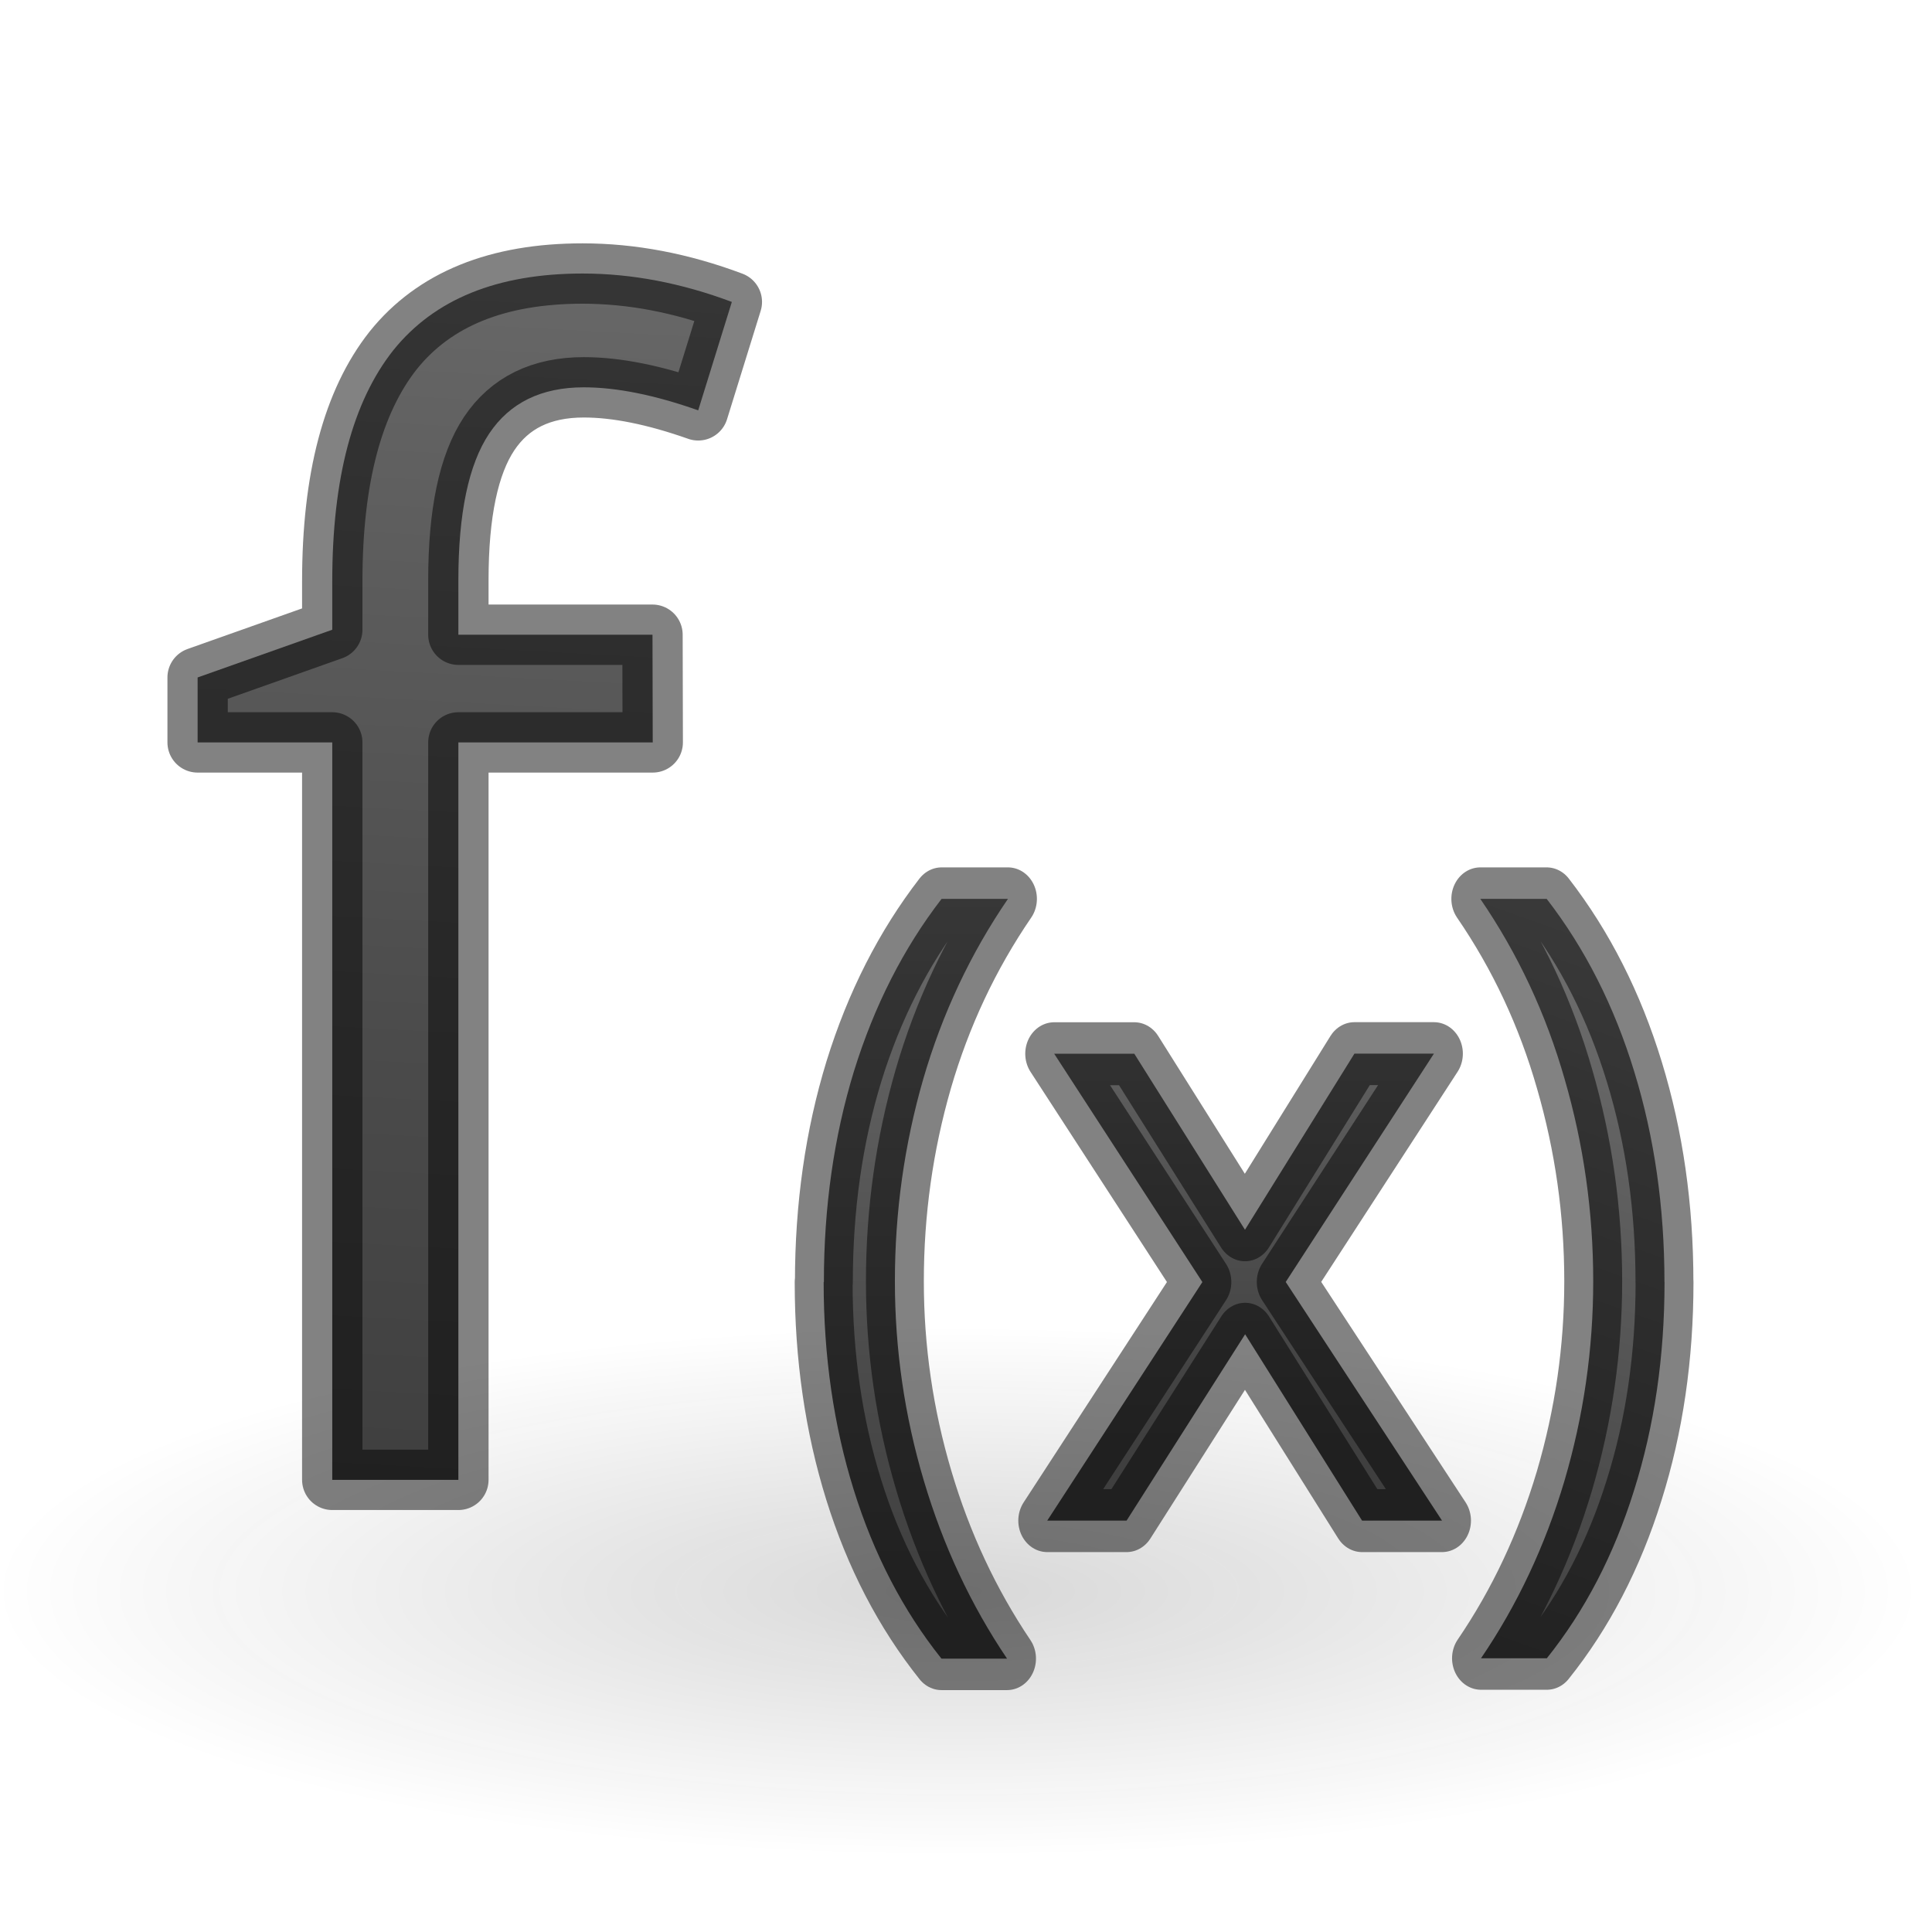 <svg height="32" width="32" xmlns="http://www.w3.org/2000/svg" xmlns:xlink="http://www.w3.org/1999/xlink"><linearGradient id="a"><stop offset="0" stop-color="#737373"/><stop offset=".262" stop-color="#636363"/><stop offset=".705" stop-color="#4b4b4b"/><stop offset="1" stop-color="#3f3f3f"/></linearGradient><linearGradient id="b" gradientUnits="userSpaceOnUse" x1="19.823" x2="16.693" xlink:href="#a" y1="10.543" y2="20.128"/><linearGradient id="c" gradientUnits="userSpaceOnUse" x1="17.736" x2="17.736" xlink:href="#a" y1="11.502" y2="18.211"/><linearGradient id="d" gradientUnits="userSpaceOnUse" x1="14.606" x2="14.606" xlink:href="#a" y1="10.543" y2="20.128"/><linearGradient id="e" gradientTransform="matrix(.954 0 0 1.048 0 8)" gradientUnits="userSpaceOnUse" x1="7.335" x2="6.473" xlink:href="#a" y1=".954" y2="18.605"/><linearGradient id="f" gradientUnits="userSpaceOnUse" x1="16.083" x2="13.281" xlink:href="#a" y1="15.414" y2="12.051"/><radialGradient id="g" cx="11.25" cy="19.031" gradientTransform="matrix(1.488 0 0 .409 -2.795 21.097)" gradientUnits="userSpaceOnUse" r="8.063"><stop offset="0" stop-color="#0d0d0d"/><stop offset="1" stop-color="#0d0d0d" stop-opacity="0"/></radialGradient><g transform="matrix(1.333 0 0 1.333 -2.732 -12.14)"><ellipse cx="13.949" cy="28.886" fill="url(#g)" opacity=".163" rx="12" ry="3.3"/><g stroke="#000" stroke-linecap="round" stroke-linejoin="round" stroke-opacity=".49" stroke-width=".75"><path d="m10.16 18.332h-2.415v9.163h-1.567v-9.163h-1.673v-.807l1.673-.593v-.602q0-1.912.758-2.87.766-.954 2.353-.954.913 0 1.854.353l-.418 1.347q-.81-.286-1.422-.286-.792 0-1.176.576-.382.574-.382 1.818v.68h2.412z" fill="url(#e)"/><g fill="url(#f)" transform="matrix(.959 0 0 1.043 0 8)"><path d="m12.812 16.335q0-1.343.39-2.513.395-1.17 1.135-2.052h.86q-.728.978-1.098 2.148-.367 1.17-.367 2.407 0 1.216.375 2.376.374 1.16 1.078 2.12h-.85q-.746-.86-1.136-2.01-.39-1.15-.39-2.474z" fill="url(#d)"/><path d="m17.716 16.335-1.92-2.72h1.038l1.434 2.097 1.418-2.098h1.03l-1.92 2.72 2.025 2.843h-1.036l-1.515-2.22-1.536 2.22h-1.028z" fill="url(#c)"/><path d="m23.704 16.335q0 1.332-.395 2.482-.39 1.15-1.13 2h-.853q.704-.95 1.08-2.11.374-1.166.374-2.382 0-1.236-.37-2.407-.364-1.17-1.093-2.148h.86q.746.887 1.136 2.062.39 1.17.39 2.503z" fill="url(#b)"/></g></g></g></svg>